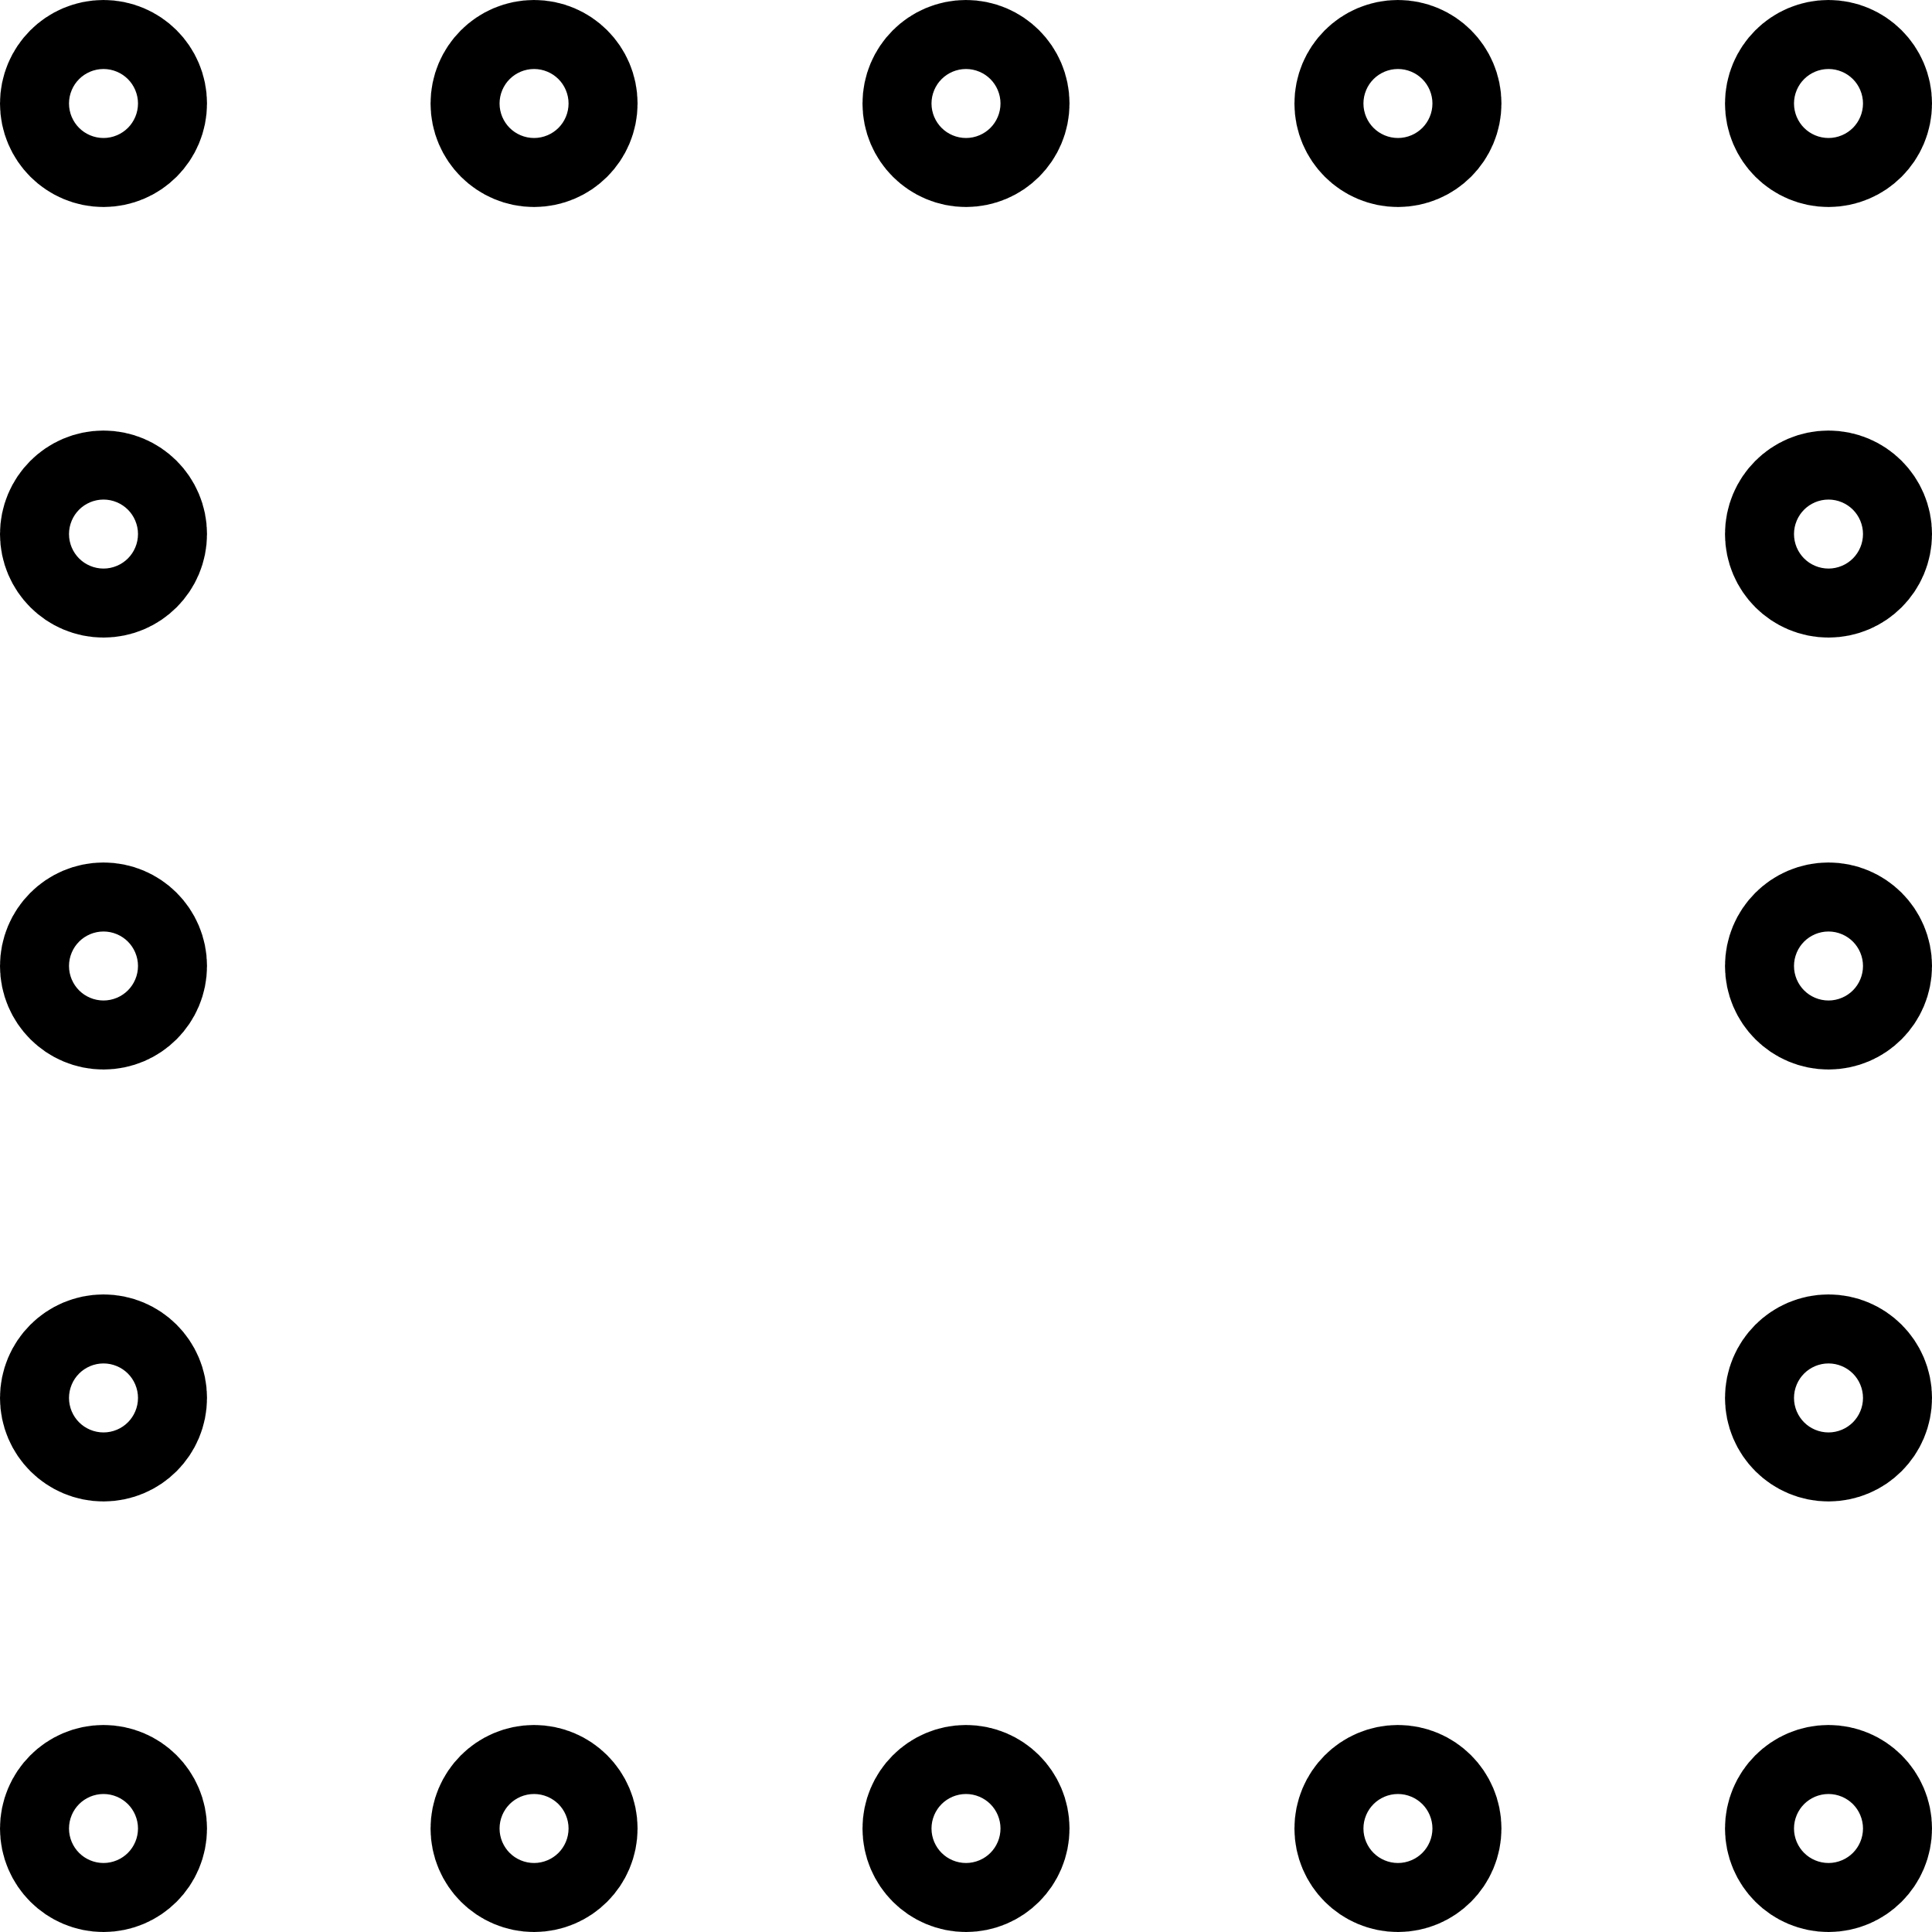 <svg xmlns="http://www.w3.org/2000/svg" viewBox="0 0 14 14">
  <g>
    <circle cx="0.75" cy="0.75" r="0.25" style="fill: none;stroke: #000001;stroke-linecap: round;stroke-linejoin: round"/>
    <circle cx="0.75" cy="3.87" r="0.25" style="fill: none;stroke: #000001;stroke-linecap: round;stroke-linejoin: round"/>
    <circle cx="0.75" cy="7" r="0.25" style="fill: none;stroke: #000001;stroke-linecap: round;stroke-linejoin: round"/>
    <circle cx="0.75" cy="10.13" r="0.25" style="fill: none;stroke: #000001;stroke-linecap: round;stroke-linejoin: round"/>
    <circle cx="0.75" cy="13.25" r="0.25" style="fill: none;stroke: #000001;stroke-linecap: round;stroke-linejoin: round"/>
    <circle cx="13.25" cy="0.75" r="0.25" style="fill: none;stroke: #000001;stroke-linecap: round;stroke-linejoin: round"/>
    <circle cx="13.25" cy="3.87" r="0.25" style="fill: none;stroke: #000001;stroke-linecap: round;stroke-linejoin: round"/>
    <circle cx="13.25" cy="7" r="0.25" style="fill: none;stroke: #000001;stroke-linecap: round;stroke-linejoin: round"/>
    <circle cx="13.25" cy="10.13" r="0.25" style="fill: none;stroke: #000001;stroke-linecap: round;stroke-linejoin: round"/>
    <circle cx="13.25" cy="13.25" r="0.25" style="fill: none;stroke: #000001;stroke-linecap: round;stroke-linejoin: round"/>
    <circle cx="10.13" cy="0.75" r="0.25" style="fill: none;stroke: #000001;stroke-linecap: round;stroke-linejoin: round"/>
    <circle cx="7" cy="0.75" r="0.25" style="fill: none;stroke: #000001;stroke-linecap: round;stroke-linejoin: round"/>
    <circle cx="3.87" cy="0.75" r="0.25" style="fill: none;stroke: #000001;stroke-linecap: round;stroke-linejoin: round"/>
    <circle cx="10.13" cy="13.25" r="0.25" style="fill: none;stroke: #000001;stroke-linecap: round;stroke-linejoin: round"/>
    <circle cx="7" cy="13.25" r="0.25" style="fill: none;stroke: #000001;stroke-linecap: round;stroke-linejoin: round"/>
    <circle cx="3.87" cy="13.25" r="0.25" style="fill: none;stroke: #000001;stroke-linecap: round;stroke-linejoin: round"/>
  </g>
</svg>

